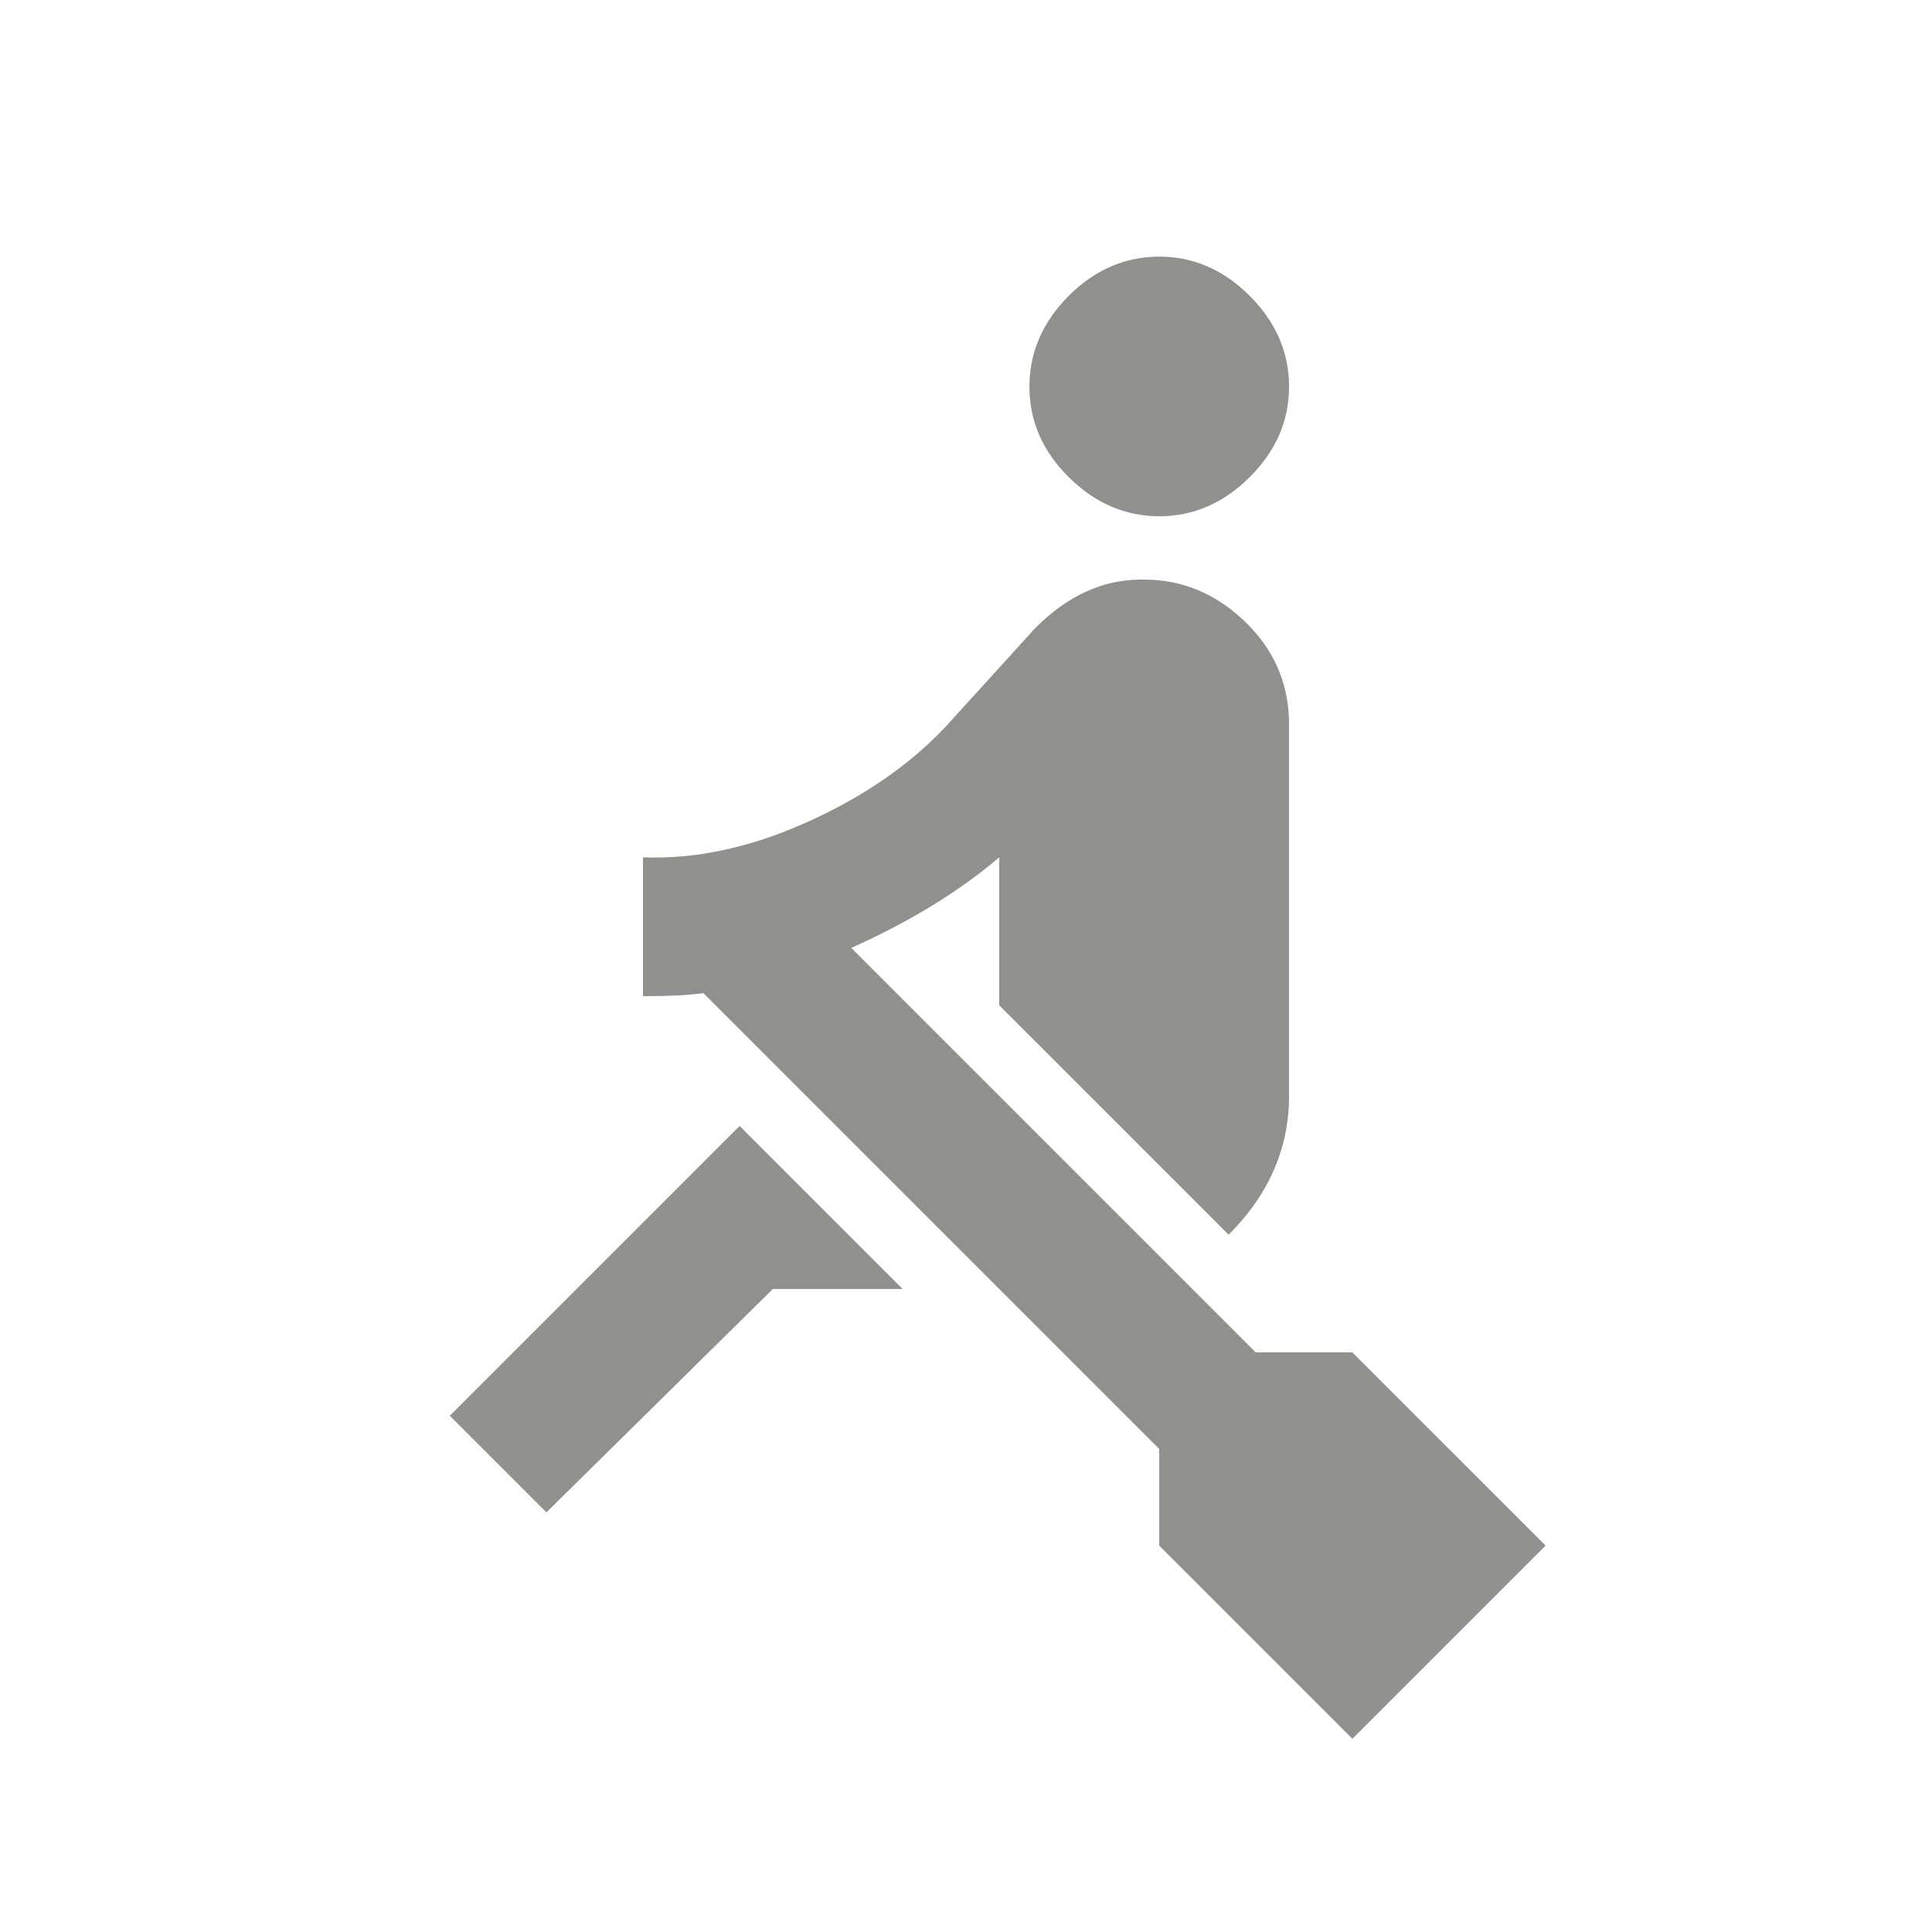 <!-- Generated by IcoMoon.io -->
<svg version="1.1" xmlns="http://www.w3.org/2000/svg" width="24" height="24" viewBox="0 0 24 24">
<title>rowing</title>
<path fill="#91908d" d="M19.2 19.2l-2.4 2.4-2.4-2.4v-1.2l-5.663-5.663q-0.262 0.038-0.75 0.038v-1.725q0.975 0.038 2.025-0.431t1.725-1.181l1.125-1.238q0.6-0.6 1.313-0.6h0.038q0.712 0 1.256 0.525t0.544 1.275v4.613q0 0.975-0.75 1.725l-2.85-2.85v-1.838q-0.75 0.638-1.838 1.125l5.025 5.025h1.2zM14.4 3.188q0.638 0 1.125 0.488t0.488 1.125-0.488 1.125-1.125 0.487-1.125-0.487-0.487-1.125 0.487-1.125 1.125-0.488zM9.188 13.987l2.025 2.025h-1.612l-2.813 2.775-1.2-1.2z"></path>
</svg>
